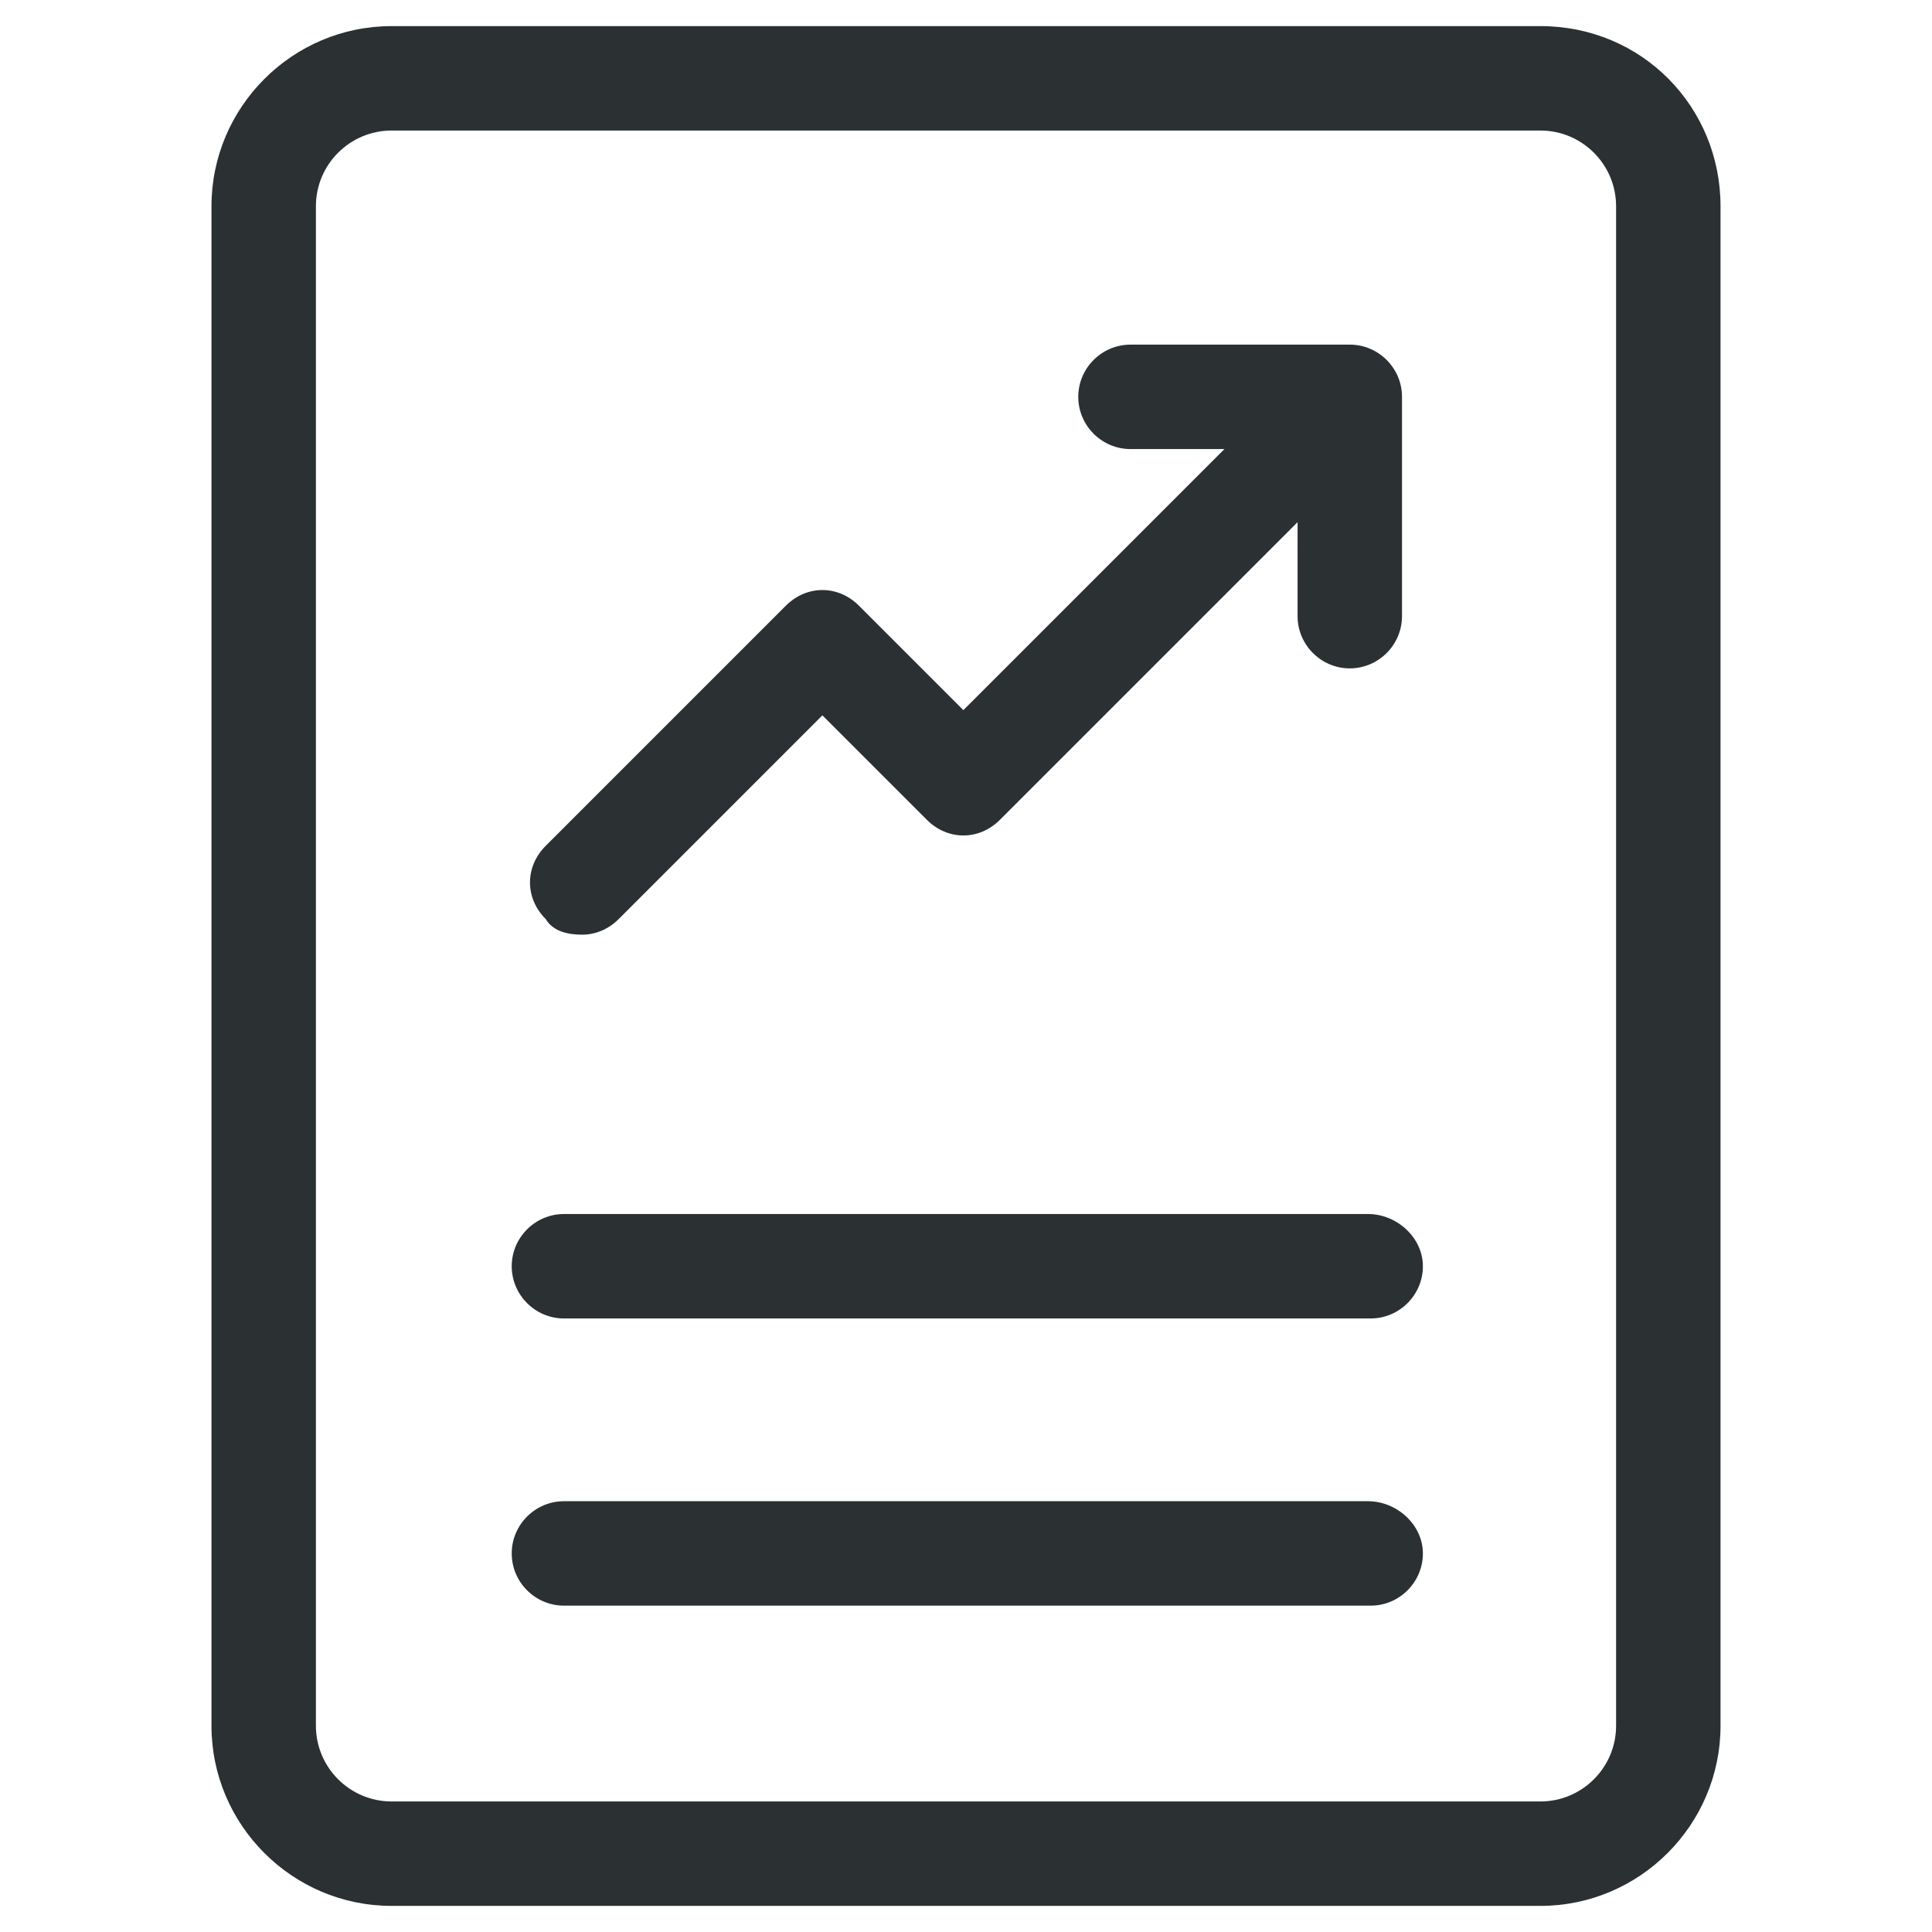 <?xml version="1.0" ?><svg id="Layer_1" style="enable-background:new 0 0 74 74;" version="1.1" viewBox="0 0 74 74" xml:space="preserve" xmlns="http://www.w3.org/2000/svg" xmlns:xlink="http://www.w3.org/1999/xlink"><style type="text/css">
	.st0{fill:#2B3033;}
</style><g><path class="st0" d="M59,1H15c-3.8,0-6.9,3.1-6.9,6.9v58.2c0,3.8,3.1,6.9,6.9,6.9H59c3.8,0,6.9-3.1,6.9-6.9V7.9   C65.9,4.1,62.9,1,59,1z M61.9,66.1c0,1.6-1.3,2.9-2.9,2.9H15c-1.6,0-2.9-1.3-2.9-2.9V7.9C12.1,6.3,13.4,5,15,5H59   c1.6,0,2.9,1.3,2.9,2.9V66.1z"/><path class="st0" d="M22.3,35.8c0.5,0,1-0.2,1.4-0.6l7.8-7.8l4,4c0.8,0.8,2,0.8,2.8,0L49.7,20v3.6c0,1.1,0.9,2,2,2s2-0.9,2-2v-8.4   c0-1.1-0.9-2-2-2h-8.4c-1.1,0-2,0.9-2,2s0.9,2,2,2h3.6l-10,10l-4-4c-0.8-0.8-2-0.8-2.8,0l-9.2,9.2c-0.8,0.8-0.8,2,0,2.8   C21.2,35.7,21.8,35.8,22.3,35.8z"/><path class="st0" d="M52.4,46.5H21.6c-1.1,0-2,0.9-2,2s0.9,2,2,2h30.9c1.1,0,2-0.9,2-2S53.5,46.5,52.4,46.5z"/><path class="st0" d="M52.4,57.5H21.6c-1.1,0-2,0.9-2,2s0.9,2,2,2h30.9c1.1,0,2-0.9,2-2S53.5,57.5,52.4,57.5z"/></g></svg>